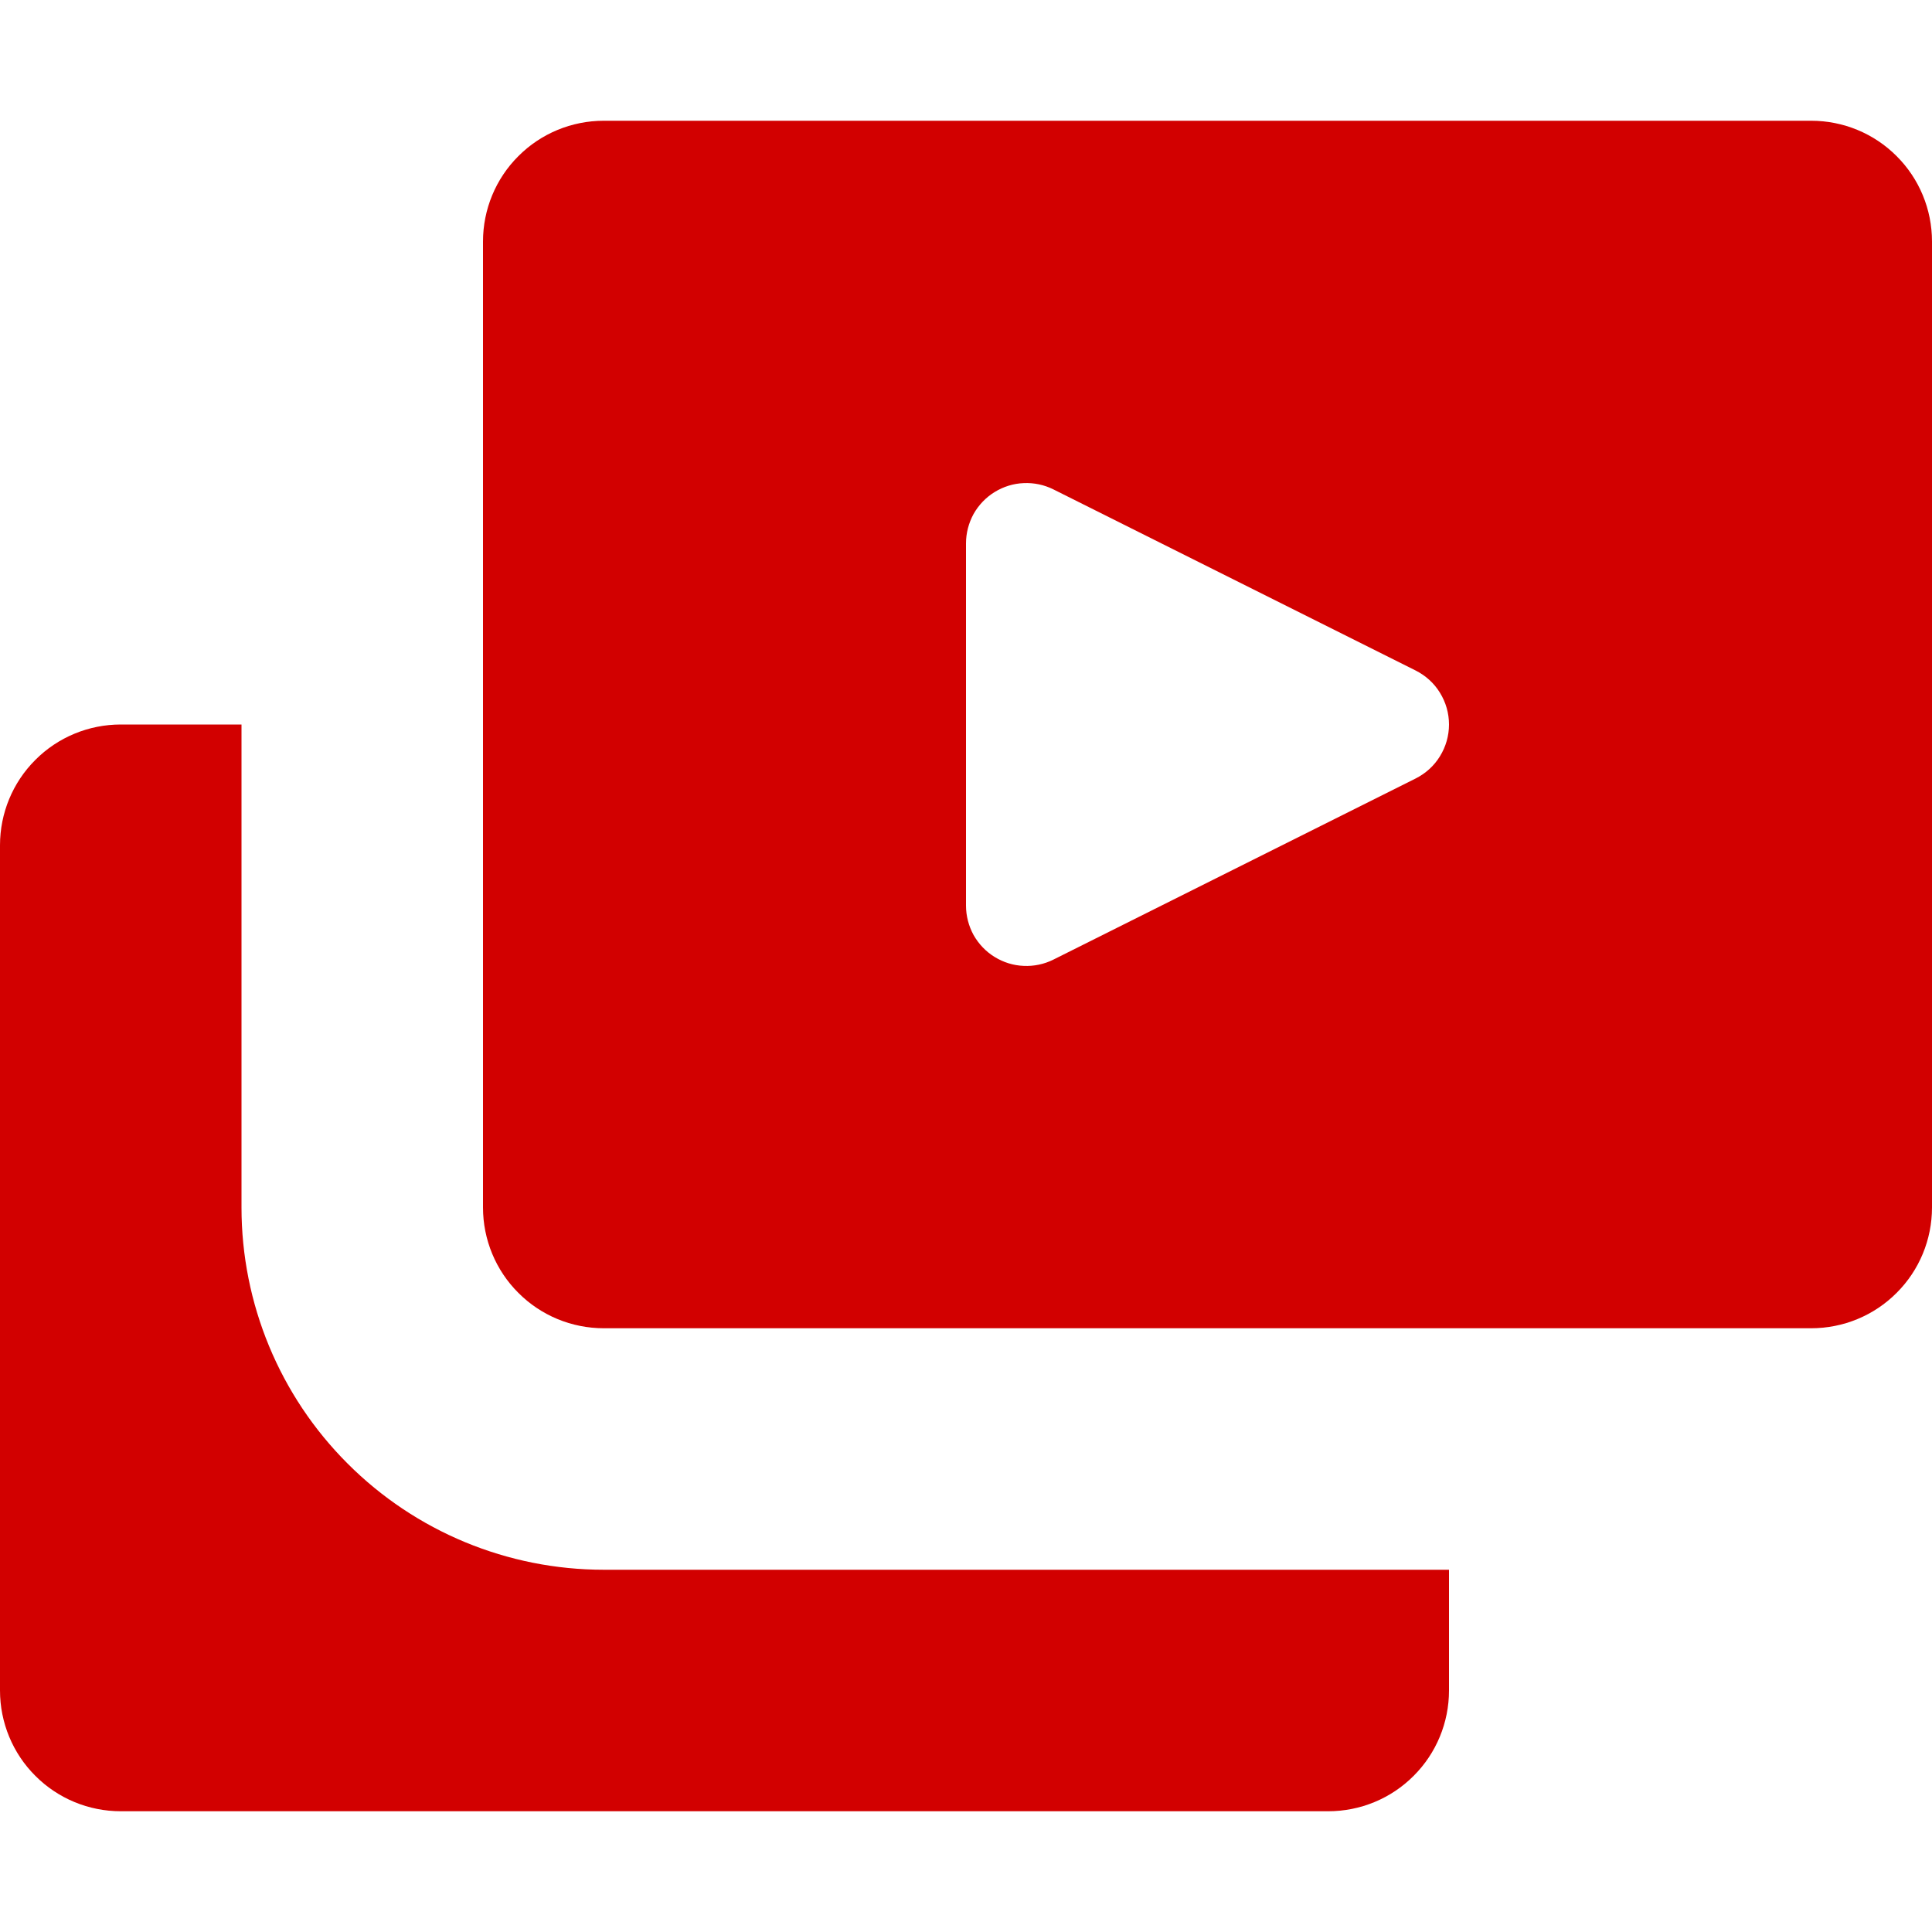 <svg width="16" height="16" viewBox="0 0 16 16" fill="none" xmlns="http://www.w3.org/2000/svg">
<g clip-path="url(#clip0_482_1954)">
<path d="M2 10V6H1C0.735 6 0.48 6.105 0.293 6.293C0.105 6.48 0 6.735 0 7L0 14C0 14.265 0.105 14.52 0.293 14.707C0.48 14.895 0.735 15 1 15H11C11.265 15 11.52 14.895 11.707 14.707C11.895 14.52 12 14.265 12 14V13H5C4.204 13 3.441 12.684 2.879 12.121C2.316 11.559 2 10.796 2 10Z" fill="#D20000"/>
<path d="M15 1H5C4.735 1 4.48 1.105 4.293 1.293C4.105 1.48 4 1.735 4 2V10C4 10.265 4.105 10.52 4.293 10.707C4.48 10.895 4.735 11 5 11H15C15.265 11 15.52 10.895 15.707 10.707C15.895 10.52 16 10.265 16 10V2C16 1.735 15.895 1.48 15.707 1.293C15.52 1.105 15.265 1 15 1ZM11.724 6.447L8.724 7.947C8.648 7.985 8.563 8.003 8.478 7.999C8.393 7.996 8.31 7.97 8.237 7.925C8.165 7.881 8.105 7.818 8.063 7.744C8.022 7.669 8 7.585 8 7.5V4.5C8 4.415 8.022 4.331 8.063 4.256C8.105 4.182 8.165 4.119 8.237 4.075C8.31 4.03 8.393 4.004 8.478 4.001C8.563 3.997 8.648 4.015 8.724 4.053L11.724 5.553C11.807 5.595 11.877 5.658 11.925 5.737C11.974 5.816 12 5.907 12 6C12 6.093 11.974 6.184 11.925 6.263C11.877 6.342 11.807 6.405 11.724 6.447Z" fill="#D20000"/>
</g>
<defs>
<clipPath id="clip0_482_1954">
<rect width="16" height="16" fill="white"/>
</clipPath>
</defs>
</svg>

